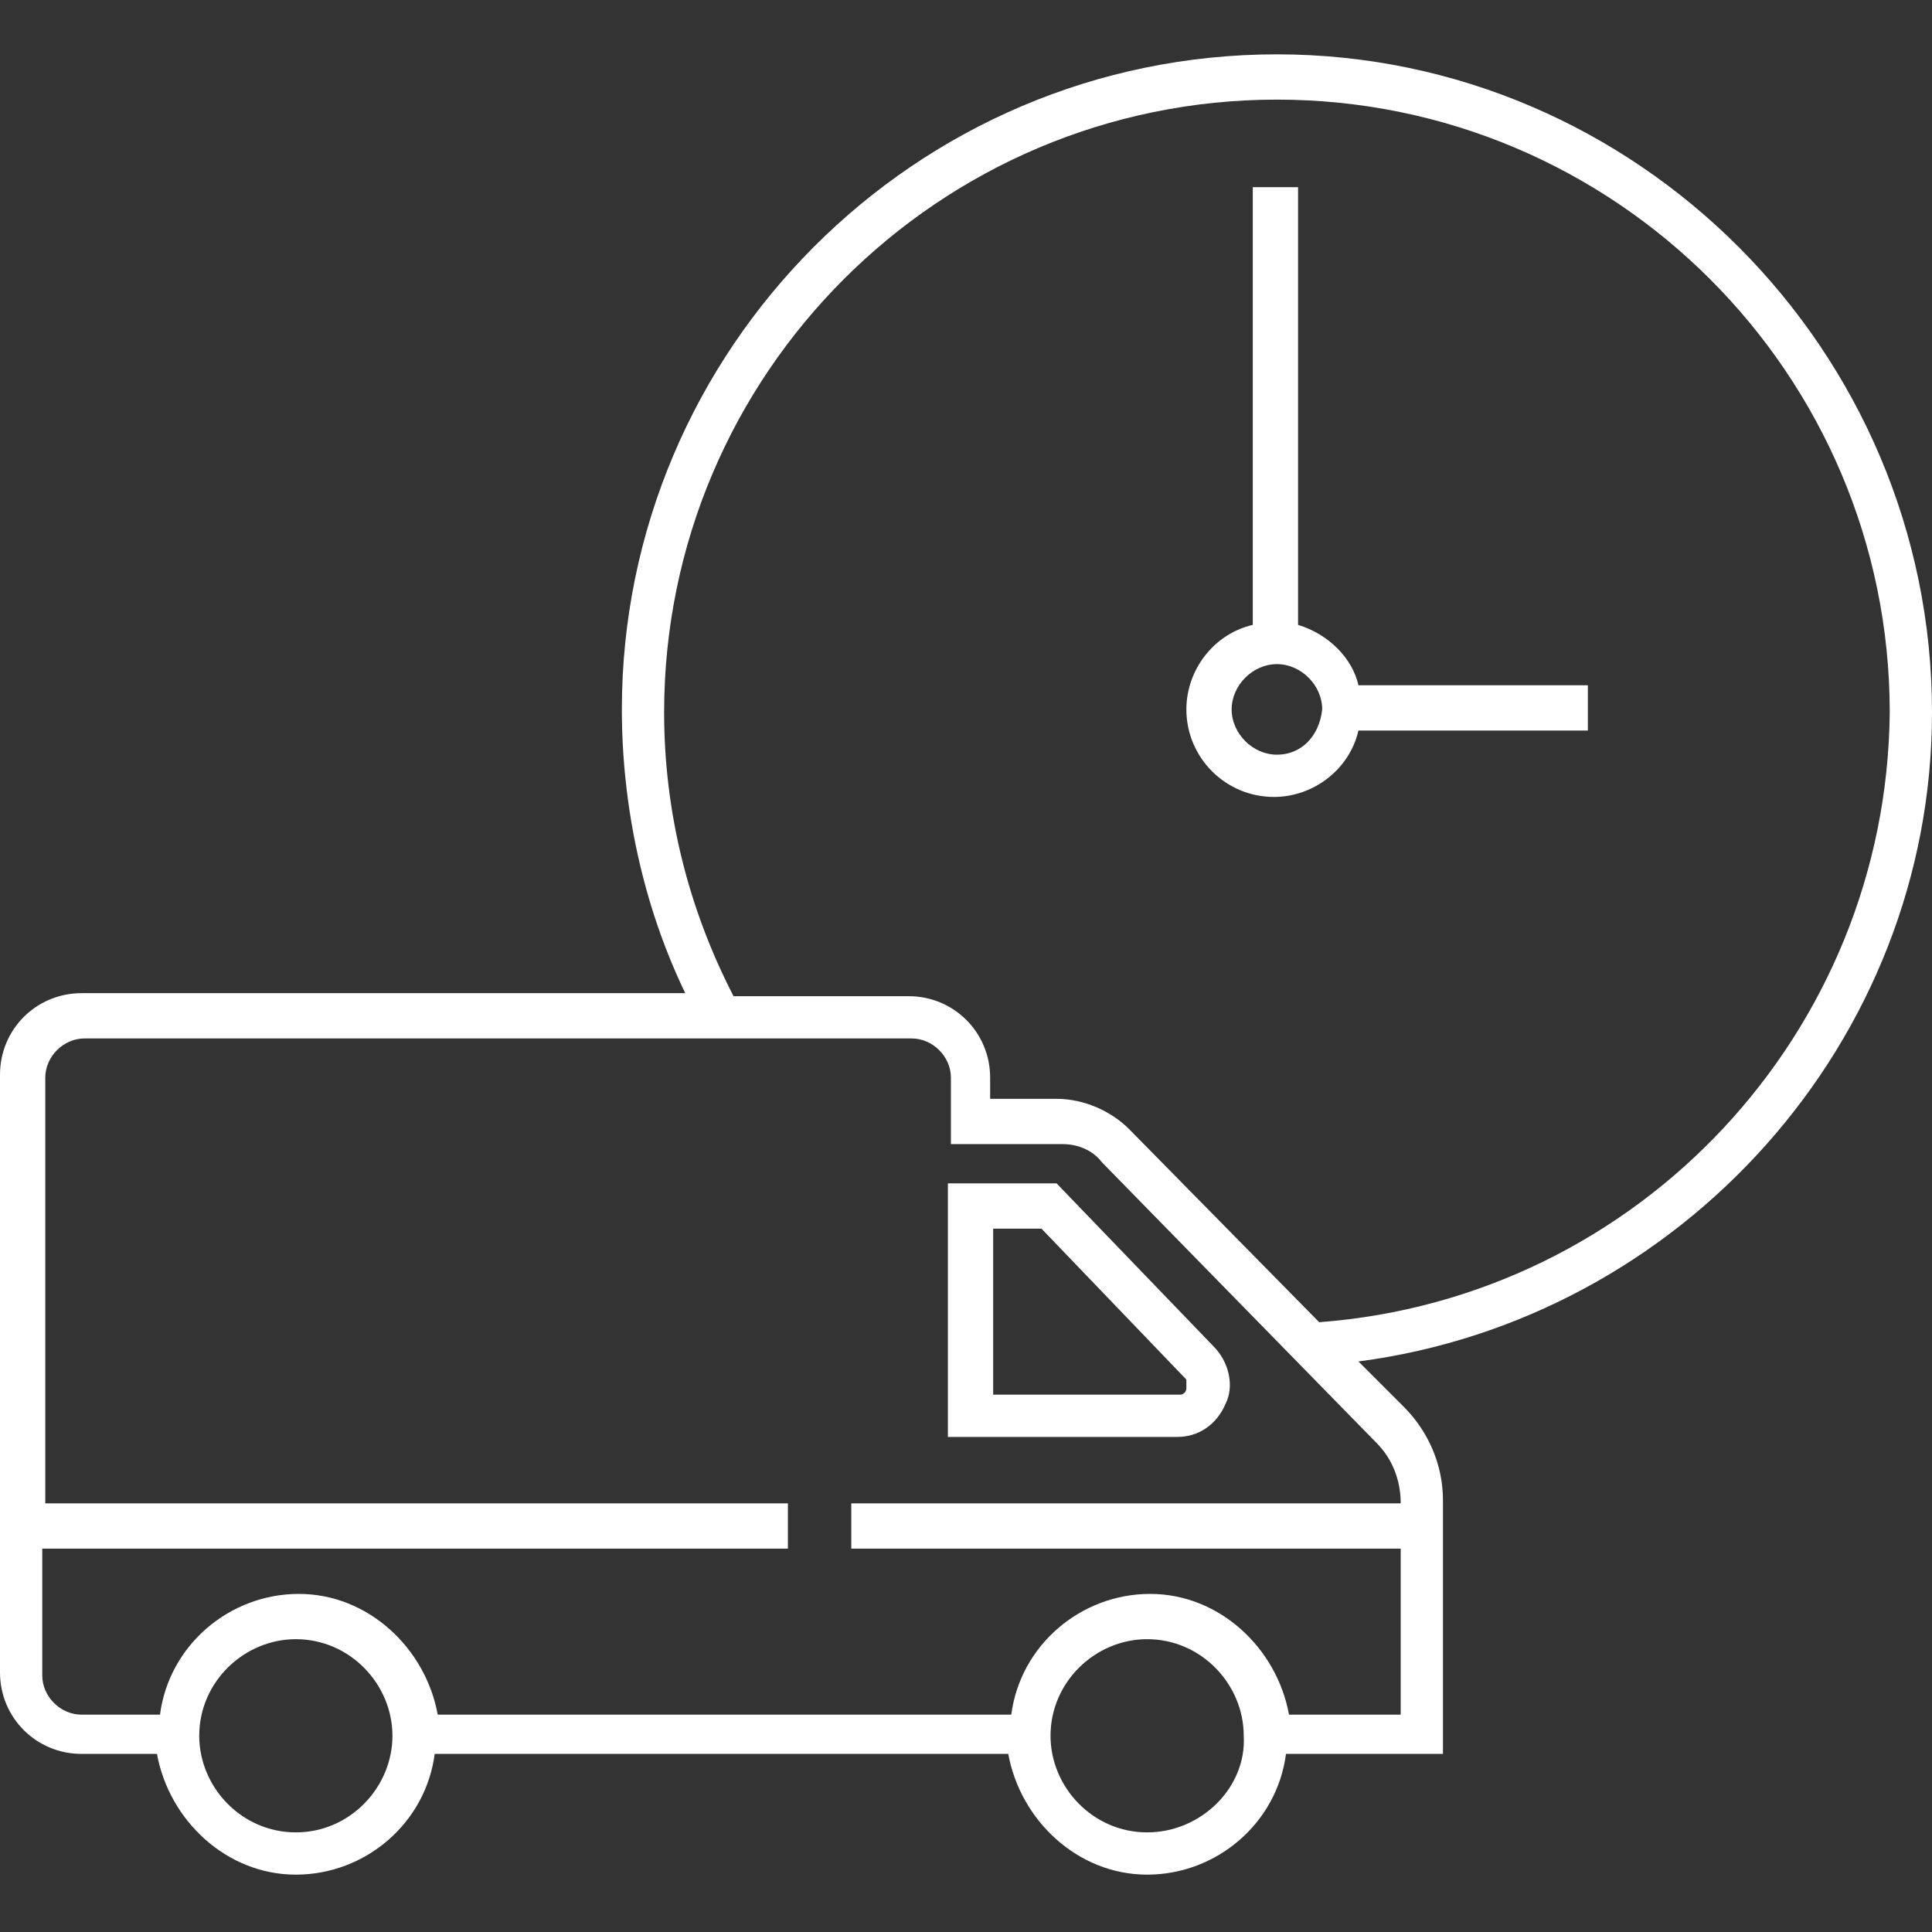 <?xml version="1.0" encoding="utf-8"?>
<!-- Generator: Adobe Illustrator 18.0.0, SVG Export Plug-In . SVG Version: 6.00 Build 0)  -->
<!DOCTYPE svg PUBLIC "-//W3C//DTD SVG 1.1//EN" "http://www.w3.org/Graphics/SVG/1.1/DTD/svg11.dtd">
<svg version="1.1" id="Layer_1" xmlns="http://www.w3.org/2000/svg" xmlns:xlink="http://www.w3.org/1999/xlink" x="0px" y="0px"
	 viewBox="0 0 64 64" enable-background="new 0 0 64 64" xml:space="preserve">
<rect x="0" y="0" width="64" height="64" fill="#333333" stroke="none"/>
<g>
	<path style="fill:#fff;" d="M31.4,39.2v8.4H39c0.7,0,1.3-0.4,1.6-1.1c0.3-0.6,0.1-1.4-0.4-1.9L35,39.2H31.4z M39.3,46c0,0.1-0.1,0.2-0.2,0.2h-6.2v-5.5
		h1.6l4.8,5C39.3,45.8,39.3,45.9,39.3,46z"/>
	<path style="fill:#fff;" d="M42.3,1.8c-12,0-21.7,9.8-21.7,21.7c0,3.2,0.7,6.5,2.1,9.4H2.7c-1.5,0-2.7,1.2-2.7,2.7v19.8c0,1.5,1.2,2.7,2.7,2.7h2.5
		c0.4,2.2,2.3,4,4.6,4s4.3-1.7,4.6-4h19c0.4,2.2,2.3,4,4.6,4c2.3,0,4.3-1.7,4.6-4h5.2v-8.4c0-1.2-0.5-2.3-1.3-3.1L45,45.1
		c10.7-1.4,19-10.6,19-21.5C64,11.6,54.2,1.8,42.3,1.8z M9.8,60.7c-1.8,0-3.2-1.5-3.2-3.2c0-1.8,1.5-3.2,3.2-3.2
		c1.8,0,3.2,1.5,3.2,3.2C13,59.2,11.6,60.7,9.8,60.7z M38,60.7c-1.8,0-3.2-1.5-3.2-3.2c0-1.8,1.5-3.2,3.2-3.2c1.8,0,3.2,1.5,3.2,3.2
		C41.3,59.2,39.8,60.7,38,60.7z M46.4,49.8H28.2v1.5h18.2v5.5h-3.7c-0.4-2.2-2.3-4-4.6-4c-2.3,0-4.3,1.7-4.6,4h-19
		c-0.4-2.2-2.3-4-4.6-4s-4.3,1.7-4.6,4H2.7c-0.7,0-1.3-0.6-1.3-1.3v-4.2h24.7v-1.5H1.5V35.7c0-0.7,0.6-1.3,1.3-1.3h27.4
		c0.7,0,1.3,0.6,1.3,1.3v2.2h3.7c0.5,0,1,0.2,1.3,0.6l9.1,9.3C46.1,48.3,46.4,49,46.4,49.8z M43.7,43.8l-6.3-6.4
		c-0.6-0.6-1.5-1-2.4-1h-2.2v-0.7c0-1.5-1.2-2.7-2.7-2.7h-5.8c-1.5-2.9-2.3-6.1-2.3-9.4c0-11.2,9.1-20.3,20.3-20.3
		c11.2,0,20.3,9.1,20.3,20.3C62.5,34.2,54.3,43,43.7,43.8z"/>
	<path style="fill:#fff;" d="M43,20.7V6.2h-1.5v14.5c-1.3,0.3-2.2,1.5-2.2,2.8c0,1.6,1.3,2.9,2.9,2.9c1.3,0,2.5-0.9,2.8-2.2h7.6v-1.5h-7.6
		C44.8,21.8,44,21,43,20.7z M42.3,25c-0.8,0-1.5-0.7-1.5-1.5c0-0.8,0.7-1.5,1.5-1.5c0.8,0,1.5,0.7,1.5,1.5
		C43.7,24.4,43.1,25,42.3,25z"/>
</g>
</svg>
